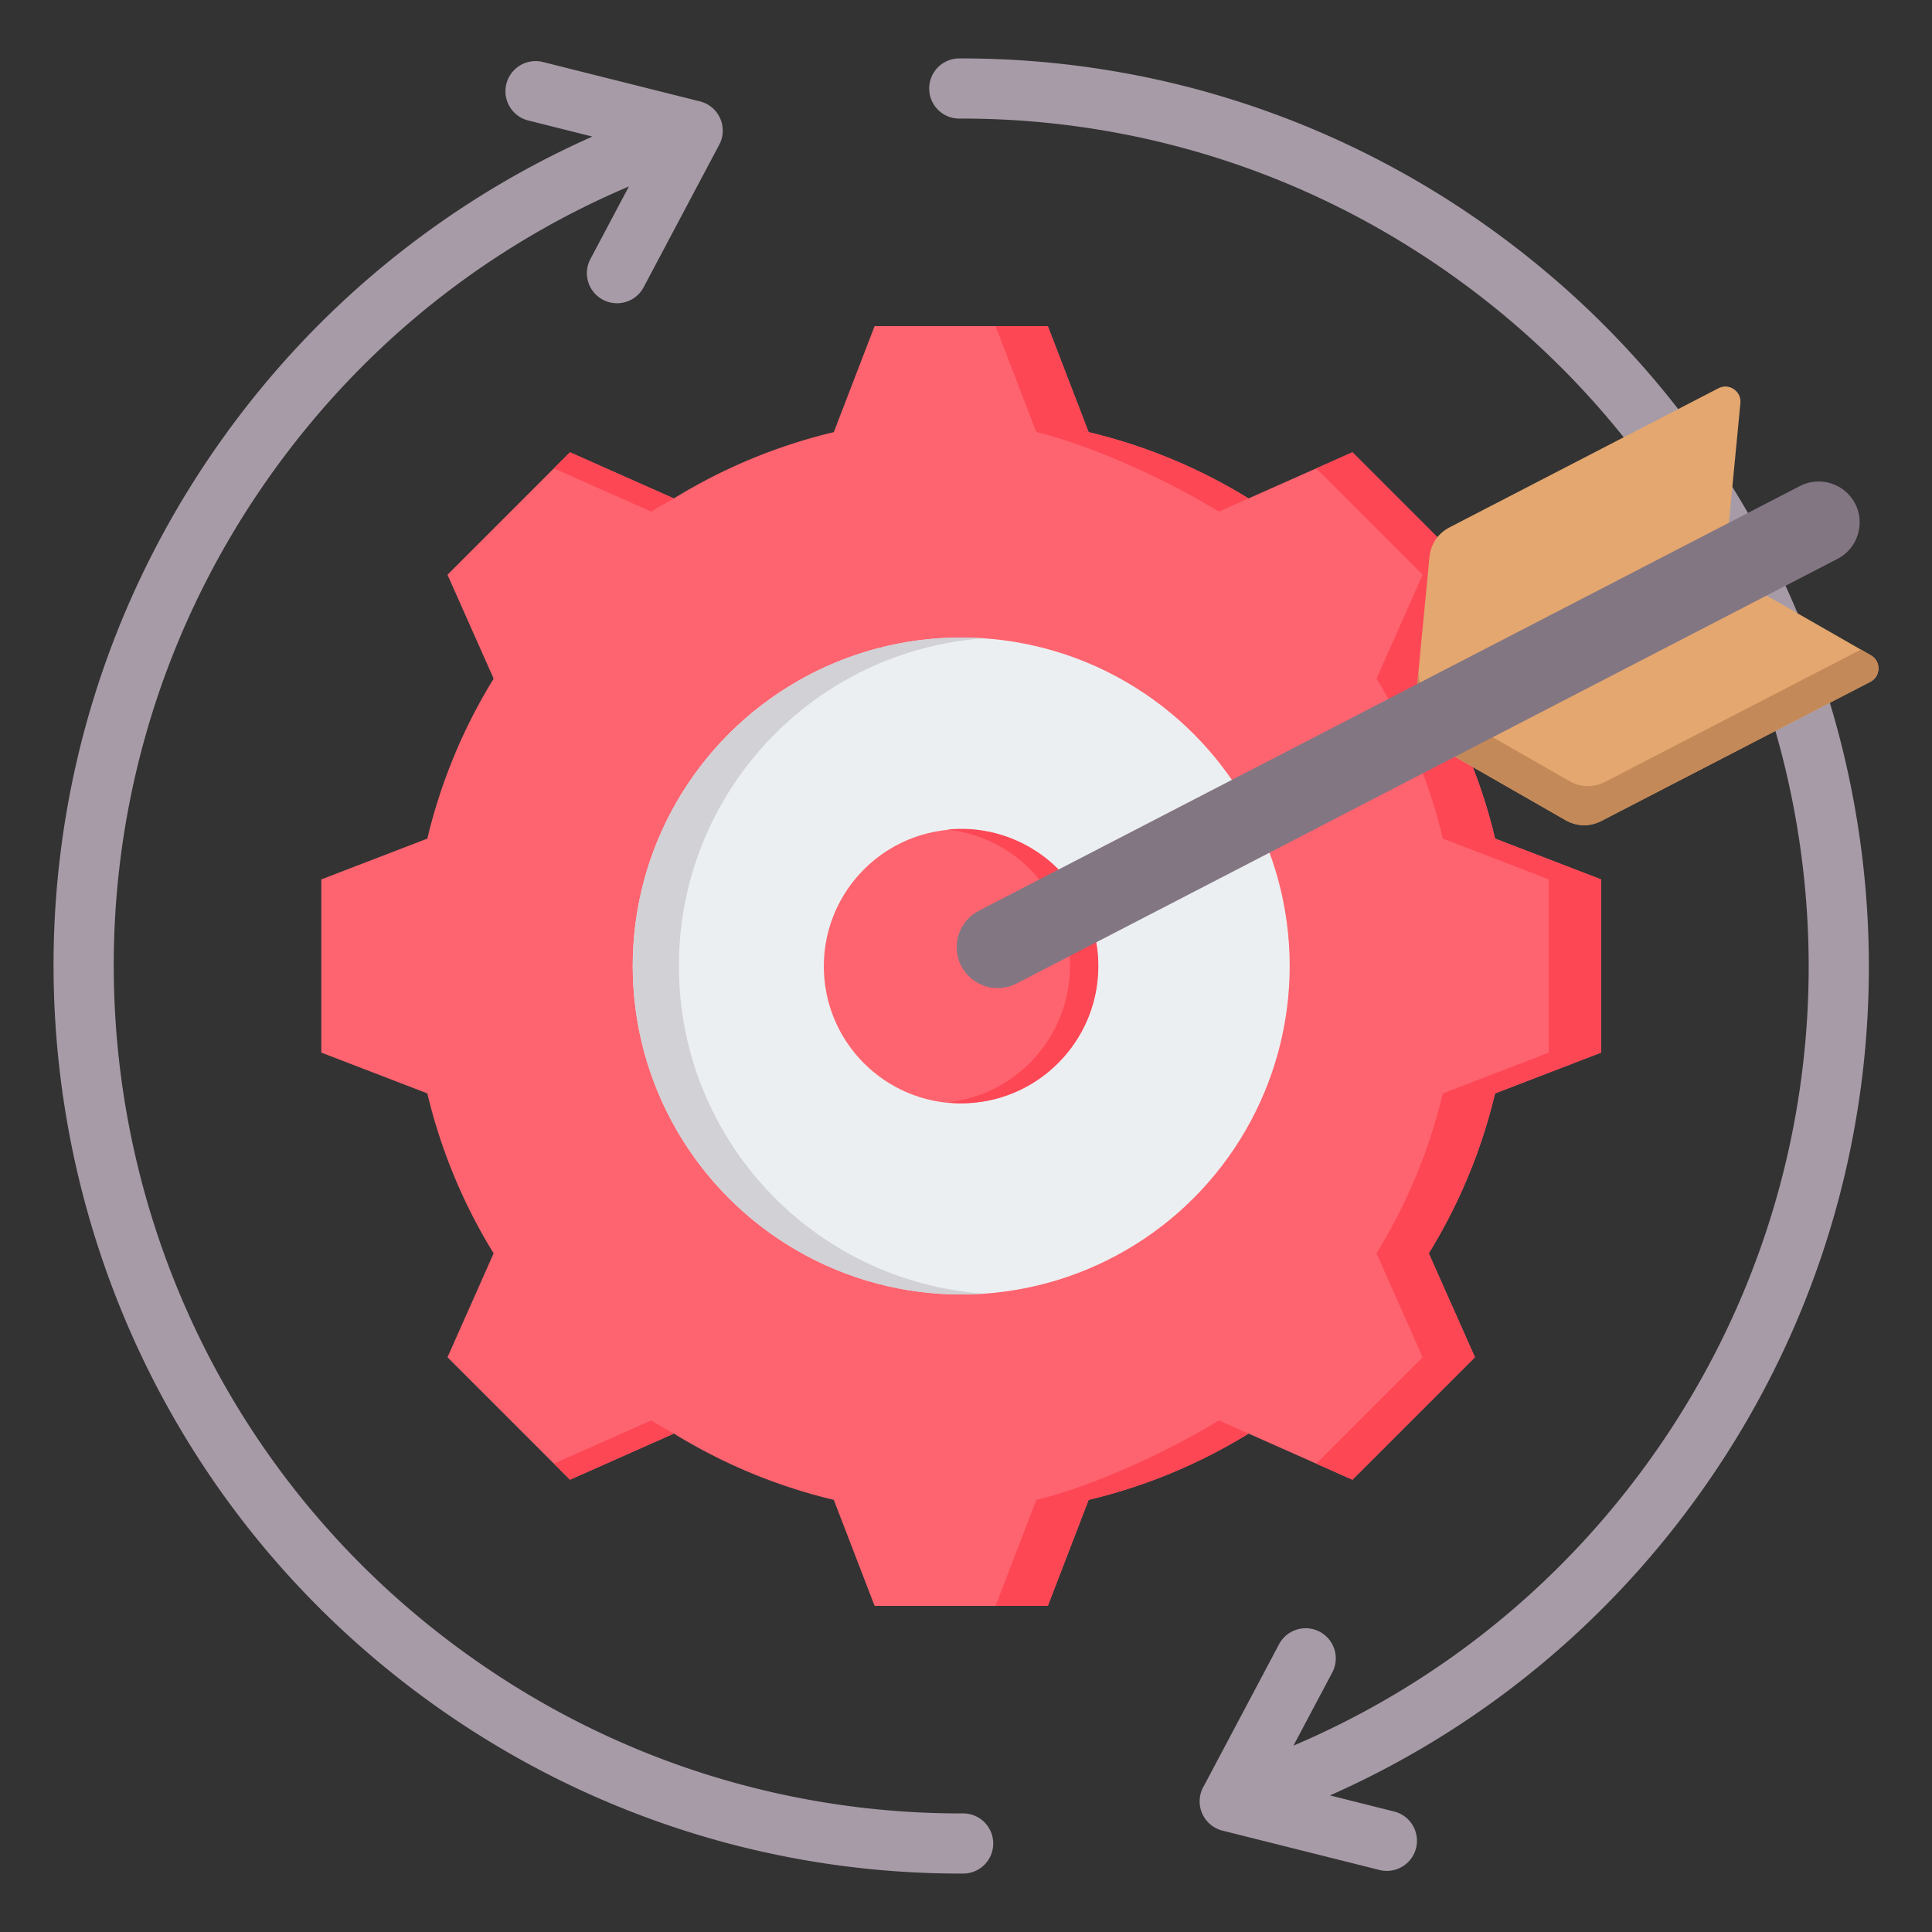 <svg viewBox="0 0 512 512" xmlns="http://www.w3.org/2000/svg"><rect x="0" y="0" width="512" height="512" fill="#333333" stroke="none"/><g><g clip-rule="evenodd" fill-rule="evenodd"><g fill="#a79ba7"><path d="M369.459 480.068a7.988 7.988 0 1 1-3.875 15.499l-41.613-10.434a7.988 7.988 0 0 1-4.943-11.81l19.922-37.558a7.981 7.981 0 1 1 14.125 7.437l-10.294 19.407a223.43 223.43 0 0 0 47.261-27.325c17.275-13.044 32.943-28.831 46.333-47.254 36.469-50.179 49.15-110.37 40.171-167.121-8.98-56.756-39.618-110.091-89.784-146.551-19.725-14.336-40.958-24.985-62.888-32.079a224.017 224.017 0 0 0-69.785-10.854 7.97 7.97 0 0 1 0-15.938c25.088-.092 50.299 3.724 74.66 11.604 23.572 7.625 46.328 19.022 67.388 34.329 53.724 39.046 86.538 96.18 96.159 156.988 9.622 60.813-3.946 125.283-42.984 178.996-14.344 19.735-31.131 36.65-49.645 50.629a239.096 239.096 0 0 1-47.212 27.77zM255.373 480.576a7.97 7.97 0 0 1 0 15.938c-25.09.09-50.301-3.727-74.663-11.608-23.57-7.624-46.325-19.02-67.384-34.326-53.724-39.046-86.538-96.181-96.159-156.989-9.622-60.813 3.946-125.284 42.983-178.996 14.486-19.932 31.503-37.004 50.304-51.1a239.748 239.748 0 0 1 46.534-27.305l-16.987-4.259a7.988 7.988 0 1 1 3.875-15.499l41.613 10.434a7.988 7.988 0 0 1 4.943 11.81L170.51 76.234a7.983 7.983 0 0 1-14.125-7.437l10.28-19.381a223.091 223.091 0 0 0-46.65 26.83c-17.485 13.108-33.357 29.051-46.929 47.725-36.469 50.178-49.15 110.37-40.171 167.121 8.98 56.756 39.617 110.091 89.784 146.551 19.724 14.335 40.956 24.983 62.884 32.076a224.149 224.149 0 0 0 69.79 10.857z" fill="#a79ba7"></path></g><path d="M288.497 114.522a144.75 144.75 0 0 1 42.379 17.569l27.537-12.23 32.457 32.455-12.226 27.53a144.755 144.755 0 0 1 17.572 42.39l28.095 10.814v45.899l-28.102 10.817a144.732 144.732 0 0 1-17.569 42.378l12.23 27.538-32.455 32.457-27.529-12.226a144.755 144.755 0 0 1-42.39 17.572l-10.814 28.096h-45.9l-10.817-28.102a144.776 144.776 0 0 1-42.379-17.569l-27.537 12.23-32.457-32.455 12.226-27.53a144.755 144.755 0 0 1-17.572-42.39L85.151 278.95v-45.899l28.1-10.816a144.704 144.704 0 0 1 17.57-42.382l-12.229-27.535 32.455-32.457 27.538 12.231a144.75 144.75 0 0 1 42.379-17.569l10.817-28.102h45.899z" fill="#fe646f"></path><path d="m178.586 379.909-27.537 12.23-4.262-4.262 25.808-11.462a145.13 145.13 0 0 0 5.991 3.494zm109.911-265.387a144.734 144.734 0 0 1 41.847 17.243c.172.116.349.225.531.326l-7.867 3.494c-13.105-8.069-33.397-17.5-48.37-21.063L263.822 86.42h13.858zm-141.712 9.6 4.262-4.262 27.538 12.231a145.794 145.794 0 0 0-5.991 3.494zm202.032.001 9.596-4.262 32.457 32.455-12.226 27.53a144.755 144.755 0 0 1 17.572 42.39l28.095 10.814v45.899l-28.102 10.817a144.732 144.732 0 0 1-17.569 42.378l12.23 27.538-32.455 32.457-9.596-4.262 28.193-28.195-12.23-27.538a144.743 144.743 0 0 0 17.569-42.378l28.102-10.817V233.05l-28.095-10.814a144.755 144.755 0 0 0-17.572-42.39l12.226-27.53zM330.35 380.241a144.761 144.761 0 0 1-41.854 17.244l-10.814 28.096h-13.858l10.814-28.096c14.976-3.564 35.272-12.994 48.38-21.066l7.868 3.494c-.182.1-.361.21-.536.328z" fill="#fd4755"></path><circle cx="254.731" cy="256" fill="#eceff1" r="87.048"></circle><path d="M254.731 168.952c2.057 0 4.096.077 6.118.217-45.219 3.14-80.93 40.814-80.93 86.831s35.711 83.69 80.93 86.831c-2.022.14-4.061.217-6.118.217-48.074 0-87.048-38.974-87.048-87.048 0-48.075 38.973-87.048 87.048-87.048z" fill="#d1d1d6"></path><circle cx="254.731" cy="256" fill="#fe646f" r="36.338" transform="rotate(-2.56 256.63 257.68)"></circle><path d="M254.731 219.662c20.069 0 36.338 16.269 36.338 36.338s-16.269 36.338-36.338 36.338c-1.27 0-2.524-.066-3.76-.193 18.302-1.882 32.578-17.346 32.578-36.145s-14.276-34.264-32.578-36.145a36.771 36.771 0 0 1 3.76-.193z" fill="#fd4755"></path><path d="m495.643 180.696-71.222 36.84c-3.108 1.607-6.532 1.534-9.568-.206l-34.898-19.996c-3.488-1.999-5.368-5.634-4.984-9.635l3.846-40.037c.335-3.483 2.253-6.32 5.361-7.928l71.222-36.84c1.336-.691 2.835-.603 4.081.24s1.886 2.201 1.742 3.698l-4.282 44.573 38.853 22.261c1.305.748 2.044 2.055 2.012 3.559-.033 1.506-.827 2.78-2.163 3.471z" fill="#e3a76f"></path><path d="m495.643 180.696-71.222 36.84c-3.108 1.607-6.532 1.534-9.568-.206l-34.898-19.996c-3.488-1.999-5.368-5.634-4.984-9.635l.993-10.335c-.377 3.995 1.502 7.622 4.986 9.618l34.898 19.996c3.036 1.74 6.46 1.813 9.568.206l67.729-35.034 2.649 1.518c1.305.748 2.044 2.055 2.012 3.559-.033 1.504-.827 2.778-2.163 3.469z" fill="#c48958"></path><path d="M491.628 133.464c2.744 5.306.649 11.892-4.656 14.636L269.367 260.657c-5.306 2.745-11.891.649-14.636-4.656-2.745-5.306-.649-11.891 4.657-14.636l217.605-112.558c5.305-2.744 11.891-.649 14.635 4.657z" fill="#837683"></path></g></g></svg>